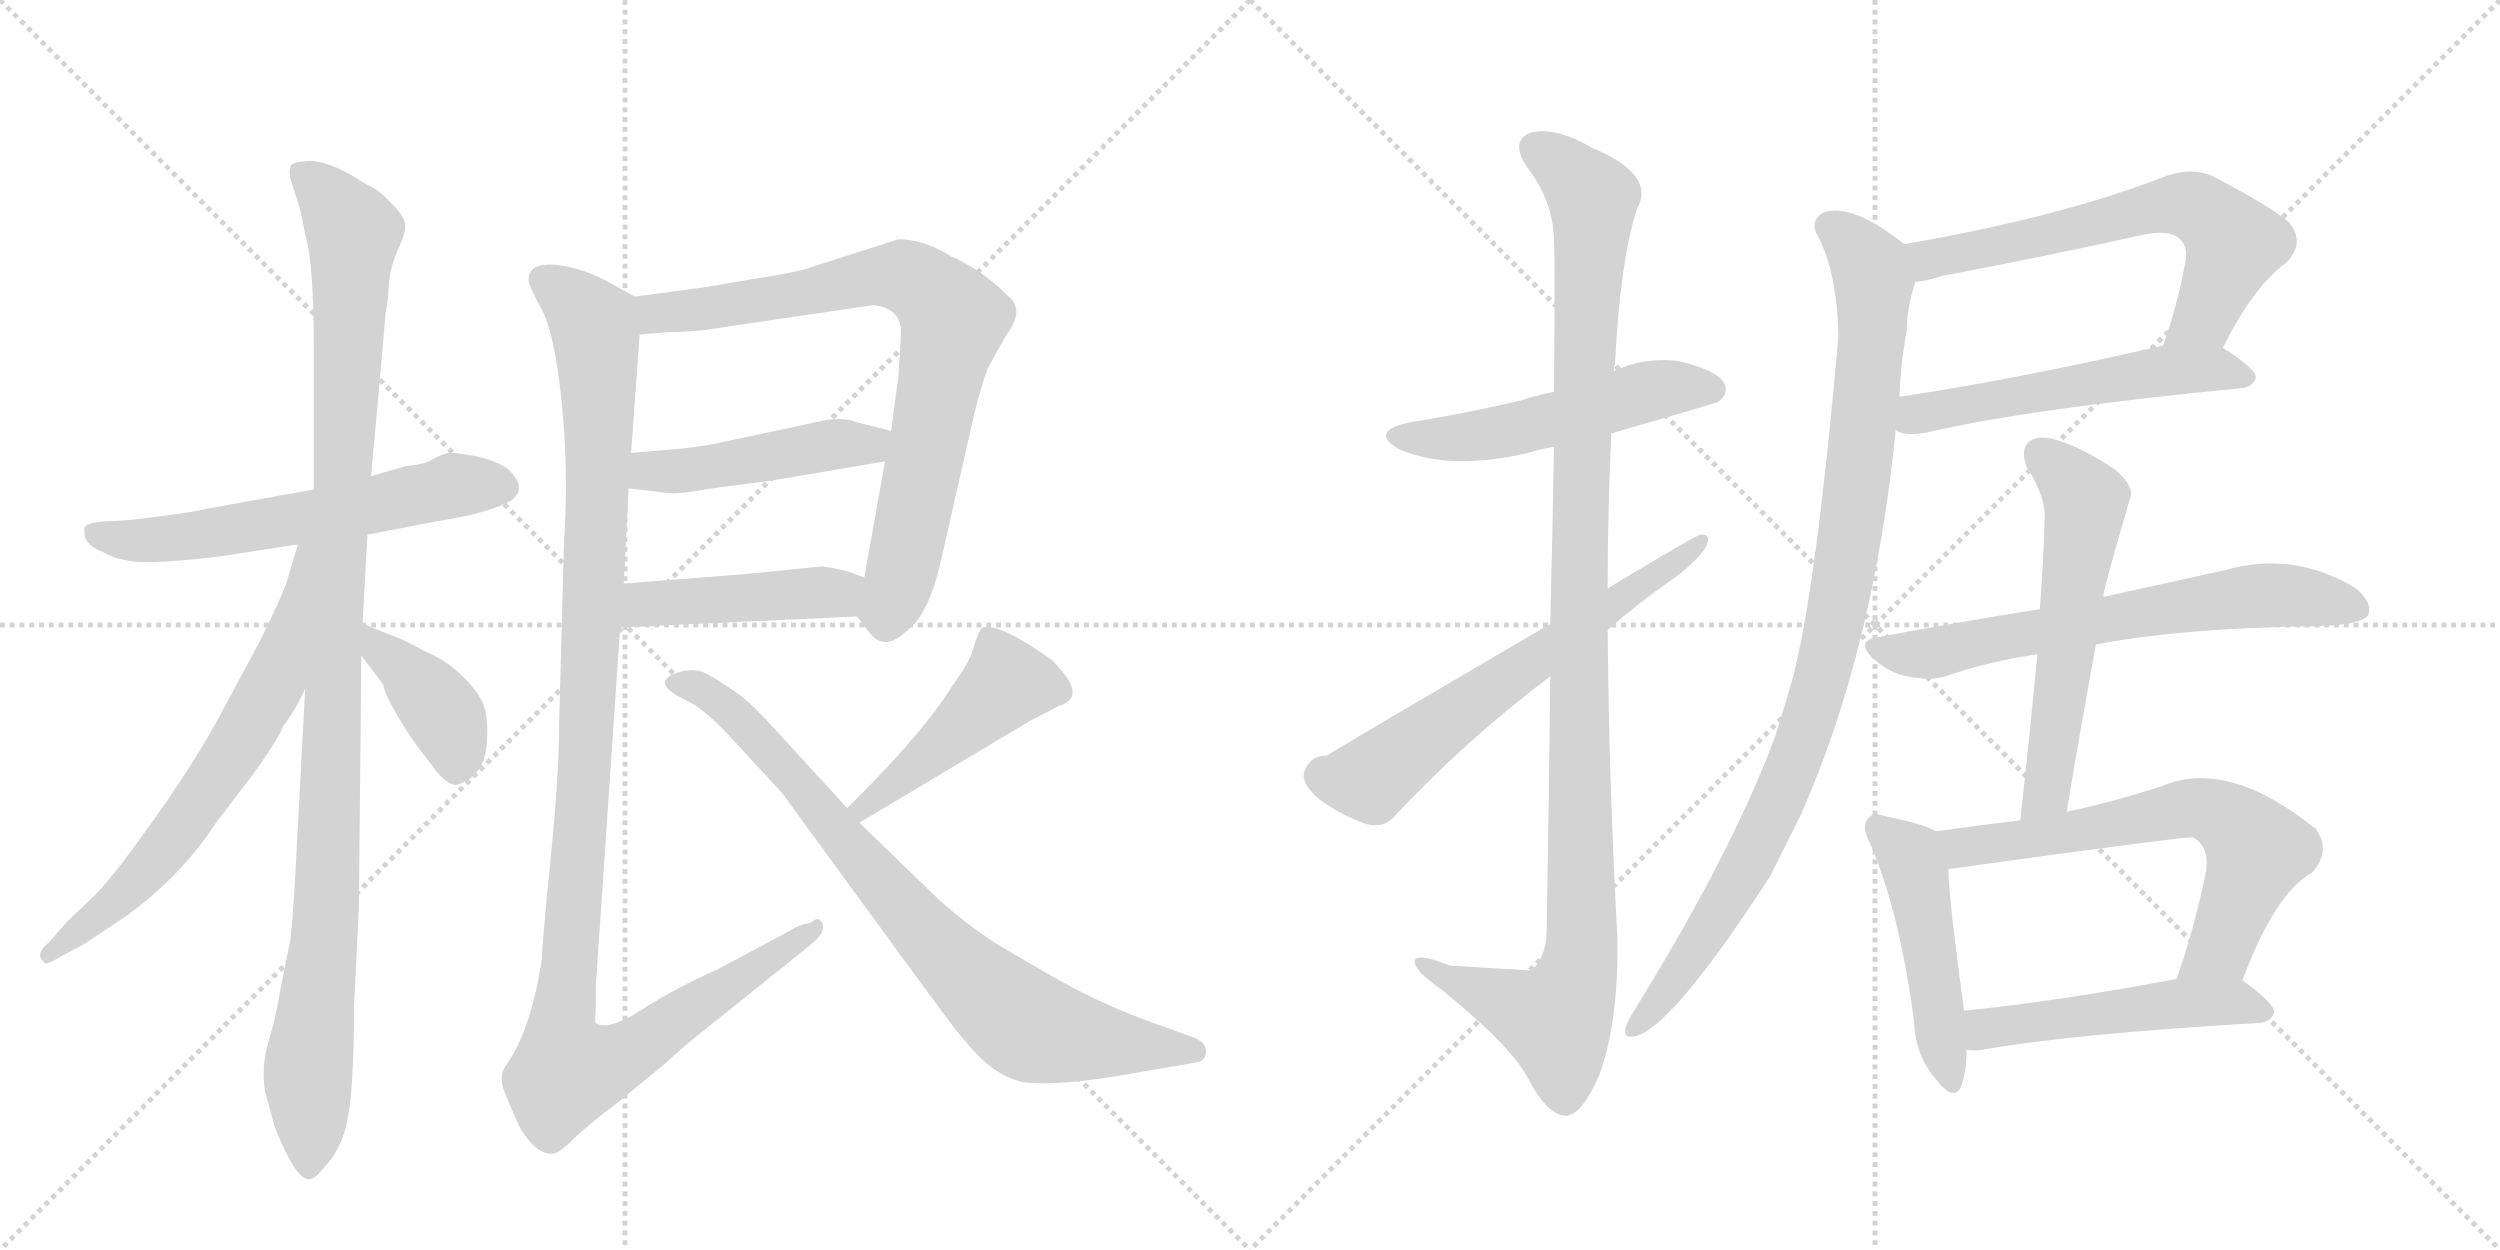 <svg version="1.1" viewBox="0 0 2048 1024" xmlns="http://www.w3.org/2000/svg">
  <g stroke="lightgray" stroke-dasharray="1,1" stroke-width="1" transform="scale(4, 4)">
    <line x1="0" y1="0" x2="256" y2="256"></line>
    <line x1="256" y1="0" x2="0" y2="256"></line>
    <line x1="128" y1="0" x2="128" y2="256"></line>
    <line x1="0" y1="128" x2="256" y2="128"></line>
    <line x1="256" y1="0" x2="512" y2="256"></line>
    <line x1="512" y1="0" x2="256" y2="256"></line>
    <line x1="384" y1="0" x2="384" y2="256"></line>
    <line x1="256" y1="128" x2="512" y2="128"></line>
  </g>
<g transform="scale(1, -1) translate(0, -850)">
   <style type="text/css">
    @keyframes keyframes0 {
      from {
       stroke: black;
       stroke-dashoffset: 596;
       stroke-width: 128;
       }
       66% {
       animation-timing-function: step-end;
       stroke: black;
       stroke-dashoffset: 0;
       stroke-width: 128;
       }
       to {
       stroke: black;
       stroke-width: 1024;
       }
       }
       #make-me-a-hanzi-animation-0 {
         animation: keyframes0 0.735s both;
         animation-delay: 0s;
         animation-timing-function: linear;
       }
    @keyframes keyframes1 {
      from {
       stroke: black;
       stroke-dashoffset: 1090;
       stroke-width: 128;
       }
       78% {
       animation-timing-function: step-end;
       stroke: black;
       stroke-dashoffset: 0;
       stroke-width: 128;
       }
       to {
       stroke: black;
       stroke-width: 1024;
       }
       }
       #make-me-a-hanzi-animation-1 {
         animation: keyframes1 1.137s both;
         animation-delay: 0.735s;
         animation-timing-function: linear;
       }
    @keyframes keyframes2 {
      from {
       stroke: black;
       stroke-dashoffset: 656;
       stroke-width: 128;
       }
       68% {
       animation-timing-function: step-end;
       stroke: black;
       stroke-dashoffset: 0;
       stroke-width: 128;
       }
       to {
       stroke: black;
       stroke-width: 1024;
       }
       }
       #make-me-a-hanzi-animation-2 {
         animation: keyframes2 0.784s both;
         animation-delay: 1.872s;
         animation-timing-function: linear;
       }
    @keyframes keyframes3 {
      from {
       stroke: black;
       stroke-dashoffset: 392;
       stroke-width: 128;
       }
       56% {
       animation-timing-function: step-end;
       stroke: black;
       stroke-dashoffset: 0;
       stroke-width: 128;
       }
       to {
       stroke: black;
       stroke-width: 1024;
       }
       }
       #make-me-a-hanzi-animation-3 {
         animation: keyframes3 0.569s both;
         animation-delay: 2.656s;
         animation-timing-function: linear;
       }
    @keyframes keyframes4 {
      from {
       stroke: black;
       stroke-dashoffset: 787;
       stroke-width: 128;
       }
       72% {
       animation-timing-function: step-end;
       stroke: black;
       stroke-dashoffset: 0;
       stroke-width: 128;
       }
       to {
       stroke: black;
       stroke-width: 1024;
       }
       }
       #make-me-a-hanzi-animation-4 {
         animation: keyframes4 0.89s both;
         animation-delay: 3.225s;
         animation-timing-function: linear;
       }
    @keyframes keyframes5 {
      from {
       stroke: black;
       stroke-dashoffset: 462;
       stroke-width: 128;
       }
       60% {
       animation-timing-function: step-end;
       stroke: black;
       stroke-dashoffset: 0;
       stroke-width: 128;
       }
       to {
       stroke: black;
       stroke-width: 1024;
       }
       }
       #make-me-a-hanzi-animation-5 {
         animation: keyframes5 0.626s both;
         animation-delay: 4.115s;
         animation-timing-function: linear;
       }
    @keyframes keyframes6 {
      from {
       stroke: black;
       stroke-dashoffset: 449;
       stroke-width: 128;
       }
       59% {
       animation-timing-function: step-end;
       stroke: black;
       stroke-dashoffset: 0;
       stroke-width: 128;
       }
       to {
       stroke: black;
       stroke-width: 1024;
       }
       }
       #make-me-a-hanzi-animation-6 {
         animation: keyframes6 0.615s both;
         animation-delay: 4.741s;
         animation-timing-function: linear;
       }
    @keyframes keyframes7 {
      from {
       stroke: black;
       stroke-dashoffset: 1161;
       stroke-width: 128;
       }
       79% {
       animation-timing-function: step-end;
       stroke: black;
       stroke-dashoffset: 0;
       stroke-width: 128;
       }
       to {
       stroke: black;
       stroke-width: 1024;
       }
       }
       #make-me-a-hanzi-animation-7 {
         animation: keyframes7 1.195s both;
         animation-delay: 5.357s;
         animation-timing-function: linear;
       }
    @keyframes keyframes8 {
      from {
       stroke: black;
       stroke-dashoffset: 455;
       stroke-width: 128;
       }
       60% {
       animation-timing-function: step-end;
       stroke: black;
       stroke-dashoffset: 0;
       stroke-width: 128;
       }
       to {
       stroke: black;
       stroke-width: 1024;
       }
       }
       #make-me-a-hanzi-animation-8 {
         animation: keyframes8 0.62s both;
         animation-delay: 6.552s;
         animation-timing-function: linear;
       }
    @keyframes keyframes9 {
      from {
       stroke: black;
       stroke-dashoffset: 800;
       stroke-width: 128;
       }
       72% {
       animation-timing-function: step-end;
       stroke: black;
       stroke-dashoffset: 0;
       stroke-width: 128;
       }
       to {
       stroke: black;
       stroke-width: 1024;
       }
       }
       #make-me-a-hanzi-animation-9 {
         animation: keyframes9 0.901s both;
         animation-delay: 7.172s;
         animation-timing-function: linear;
       }
    @keyframes keyframes10 {
      from {
       stroke: black;
       stroke-dashoffset: 516;
       stroke-width: 128;
       }
       63% {
       animation-timing-function: step-end;
       stroke: black;
       stroke-dashoffset: 0;
       stroke-width: 128;
       }
       to {
       stroke: black;
       stroke-width: 1024;
       }
       }
       #make-me-a-hanzi-animation-10 {
         animation: keyframes10 0.67s both;
         animation-delay: 8.073s;
         animation-timing-function: linear;
       }
    @keyframes keyframes11 {
      from {
       stroke: black;
       stroke-dashoffset: 1112;
       stroke-width: 128;
       }
       78% {
       animation-timing-function: step-end;
       stroke: black;
       stroke-dashoffset: 0;
       stroke-width: 128;
       }
       to {
       stroke: black;
       stroke-width: 1024;
       }
       }
       #make-me-a-hanzi-animation-11 {
         animation: keyframes11 1.155s both;
         animation-delay: 8.743s;
         animation-timing-function: linear;
       }
    @keyframes keyframes12 {
      from {
       stroke: black;
       stroke-dashoffset: 630;
       stroke-width: 128;
       }
       67% {
       animation-timing-function: step-end;
       stroke: black;
       stroke-dashoffset: 0;
       stroke-width: 128;
       }
       to {
       stroke: black;
       stroke-width: 1024;
       }
       }
       #make-me-a-hanzi-animation-12 {
         animation: keyframes12 0.763s both;
         animation-delay: 9.898s;
         animation-timing-function: linear;
       }
    @keyframes keyframes13 {
      from {
       stroke: black;
       stroke-dashoffset: 636;
       stroke-width: 128;
       }
       67% {
       animation-timing-function: step-end;
       stroke: black;
       stroke-dashoffset: 0;
       stroke-width: 128;
       }
       to {
       stroke: black;
       stroke-width: 1024;
       }
       }
       #make-me-a-hanzi-animation-13 {
         animation: keyframes13 0.768s both;
         animation-delay: 10.66s;
         animation-timing-function: linear;
       }
    @keyframes keyframes14 {
      from {
       stroke: black;
       stroke-dashoffset: 540;
       stroke-width: 128;
       }
       64% {
       animation-timing-function: step-end;
       stroke: black;
       stroke-dashoffset: 0;
       stroke-width: 128;
       }
       to {
       stroke: black;
       stroke-width: 1024;
       }
       }
       #make-me-a-hanzi-animation-14 {
         animation: keyframes14 0.689s both;
         animation-delay: 11.428s;
         animation-timing-function: linear;
       }
    @keyframes keyframes15 {
      from {
       stroke: black;
       stroke-dashoffset: 970;
       stroke-width: 128;
       }
       76% {
       animation-timing-function: step-end;
       stroke: black;
       stroke-dashoffset: 0;
       stroke-width: 128;
       }
       to {
       stroke: black;
       stroke-width: 1024;
       }
       }
       #make-me-a-hanzi-animation-15 {
         animation: keyframes15 1.039s both;
         animation-delay: 12.118s;
         animation-timing-function: linear;
       }
    @keyframes keyframes16 {
      from {
       stroke: black;
       stroke-dashoffset: 657;
       stroke-width: 128;
       }
       68% {
       animation-timing-function: step-end;
       stroke: black;
       stroke-dashoffset: 0;
       stroke-width: 128;
       }
       to {
       stroke: black;
       stroke-width: 1024;
       }
       }
       #make-me-a-hanzi-animation-16 {
         animation: keyframes16 0.785s both;
         animation-delay: 13.157s;
         animation-timing-function: linear;
       }
    @keyframes keyframes17 {
      from {
       stroke: black;
       stroke-dashoffset: 574;
       stroke-width: 128;
       }
       65% {
       animation-timing-function: step-end;
       stroke: black;
       stroke-dashoffset: 0;
       stroke-width: 128;
       }
       to {
       stroke: black;
       stroke-width: 1024;
       }
       }
       #make-me-a-hanzi-animation-17 {
         animation: keyframes17 0.717s both;
         animation-delay: 13.942s;
         animation-timing-function: linear;
       }
    @keyframes keyframes18 {
      from {
       stroke: black;
       stroke-dashoffset: 476;
       stroke-width: 128;
       }
       61% {
       animation-timing-function: step-end;
       stroke: black;
       stroke-dashoffset: 0;
       stroke-width: 128;
       }
       to {
       stroke: black;
       stroke-width: 1024;
       }
       }
       #make-me-a-hanzi-animation-18 {
         animation: keyframes18 0.637s both;
         animation-delay: 14.659s;
         animation-timing-function: linear;
       }
    @keyframes keyframes19 {
      from {
       stroke: black;
       stroke-dashoffset: 651;
       stroke-width: 128;
       }
       68% {
       animation-timing-function: step-end;
       stroke: black;
       stroke-dashoffset: 0;
       stroke-width: 128;
       }
       to {
       stroke: black;
       stroke-width: 1024;
       }
       }
       #make-me-a-hanzi-animation-19 {
         animation: keyframes19 0.78s both;
         animation-delay: 15.296s;
         animation-timing-function: linear;
       }
    @keyframes keyframes20 {
      from {
       stroke: black;
       stroke-dashoffset: 500;
       stroke-width: 128;
       }
       62% {
       animation-timing-function: step-end;
       stroke: black;
       stroke-dashoffset: 0;
       stroke-width: 128;
       }
       to {
       stroke: black;
       stroke-width: 1024;
       }
       }
       #make-me-a-hanzi-animation-20 {
         animation: keyframes20 0.657s both;
         animation-delay: 16.076s;
         animation-timing-function: linear;
       }
</style>
<path d="M 257 449 L 168 433 Q 161 431 131 427 Q 102 423 87 423 Q 73 422 70 419 Q 68 417 70 409 Q 73 402 84 398 Q 93 392 110 390 Q 128 388 179 394 L 244 404 L 301 412 L 358 423 Q 397 429 415 438 Q 433 447 419 463 Q 412 471 391 476 Q 370 480 367 479 L 361 477 Q 358 476 353 473 Q 349 470 332 468 L 304 460 L 257 449 Z" fill="lightgray"></path> 
<path d="M 316 595 L 318 606 Q 318 627 325 643 Q 332 658 332 665 Q 332 672 321 683 Q 311 694 304 697 L 295 702 Q 290 706 275 713 Q 261 719 250 718 Q 239 717 238 714 Q 236 707 240 697 L 246 678 L 250 658 Q 257 635 257 567 L 257 449 L 250 286 L 242 135 Q 240 99 238 81 L 230 41 Q 226 16 220 -3 Q 214 -23 217 -44 L 225 -73 Q 242 -116 253 -116 Q 258 -116 264 -108 Q 281 -91 285 -65 Q 290 -39 290 25 L 294 107 L 296 313 L 297 339 L 301 412 L 304 460 L 312 548 L 316 595 Z" fill="lightgray"></path> 
<path d="M 244 404 L 236 377 Q 232 363 213 325 L 177 258 Q 154 217 122 173 Q 90 128 76 115 L 55 95 L 40 78 Q 28 68 36 62 Q 36 58 51 67 L 68 76 L 104 100 Q 149 133 177 176 L 212 222 Q 229 247 232 255 Q 242 268 250 286 C 323 437 253 433 244 404 Z" fill="lightgray"></path> 
<path d="M 296 313 L 314 289 Q 314 284 326 263 Q 339 241 354 223 Q 365 207 374 207 Q 398 214 399 244 Q 400 262 396 273 Q 392 283 379 296 Q 366 309 349 316 Q 331 326 322 329 L 297 339 C 269 350 278 337 296 313 Z" fill="lightgray"></path> 
<path d="M 702 345 L 712 332 Q 718 324 726 324 Q 734 324 747 337 Q 761 350 770 387 L 797 506 Q 802 528 809 548 L 824 575 Q 841 597 824 609 Q 816 618 801 628 Q 787 637 779 640 Q 757 654 736 654 L 664 631 Q 654 627 614 621 Q 575 614 572 614 L 520 607 C 490 603 494 574 524 576 L 549 578 Q 571 578 593 582 L 715 600 Q 736 598 738 581 Q 738 570 736 542 L 730 497 L 725 472 L 708 377 C 703 347 702 345 702 345 Z" fill="lightgray"></path> 
<path d="M 515 450 L 548 446 Q 556 445 584 450 L 630 456 L 725 472 C 755 477 759 490 730 497 L 702 504 Q 693 508 677 506 L 588 487 Q 574 484 553 482 L 517 479 C 487 477 485 454 515 450 Z" fill="lightgray"></path> 
<path d="M 508 336 L 702 345 C 732 346 736 367 708 377 L 694 382 Q 677 386 673 386 L 614 380 L 511 372 C 481 370 478 335 508 336 Z" fill="lightgray"></path> 
<path d="M 433 621 Q 433 616 443 598 Q 454 579 460 522 Q 466 464 462 405 L 458 256 Q 458 215 451 146 Q 444 76 444 65 Q 435 6 415 -22 Q 409 -30 412 -41 Q 416 -52 426 -74 Q 440 -97 454 -95 Q 459 -94 472 -81 Q 485 -69 505 -54 L 544 -22 Q 561 -6 588 15 L 664 76 Q 679 88 672 96 Q 670 99 664 94 Q 656 93 648 88 L 588 56 Q 554 41 526 23 Q 498 5 488 12 Q 487 15 488 22 L 488 41 L 508 336 L 511 372 L 515 450 L 517 479 L 524 576 C 526 604 526 604 520 607 L 502 617 Q 480 630 456 633 Q 433 635 433 621 Z" fill="lightgray"></path> 
<path d="M 704 176 L 843 259 L 868 272 Q 892 279 862 309 Q 819 340 805 336 Q 802 334 798 321 Q 795 308 780 288 Q 756 249 694 188 C 673 167 678 161 704 176 Z" fill="lightgray"></path> 
<path d="M 694 188 L 628 260 Q 612 277 604 282 Q 590 292 579 298 Q 568 304 552 298 Q 536 291 555 280 L 570 272 Q 581 264 593 252 L 641 200 L 692 130 Q 776 15 784 5 L 796 -9 Q 819 -35 843 -37 Q 868 -39 912 -32 L 982 -20 Q 988 -18 988 -11 Q 988 -4 978 0 L 956 8 Q 924 19 901 30 Q 878 40 816 77 Q 787 96 765 117 L 704 176 L 694 188 Z" fill="lightgray"></path> 
<path d="M 1320 495 Q 1407 520 1408 521 Q 1417 528 1412 537 Q 1405 547 1376 554 Q 1348 558 1322 546 L 1273 529 Q 1258 526 1246 522 Q 1204 512 1155 504 Q 1121 497 1146 482 Q 1188 464 1252 479 Q 1261 482 1273 484 L 1320 495 Z" fill="lightgray"></path> 
<path d="M 1270 296 Q 1269 205 1267 86 Q 1266 64 1254 55 Q 1253 55 1188 59 Q 1157 71 1159 61 Q 1160 54 1180 40 Q 1237 -6 1251 -32 Q 1267 -63 1282 -64 Q 1295 -65 1310 -31 Q 1326 12 1325 82 Q 1318 209 1317 334 L 1317 368 Q 1317 432 1320 495 L 1322 546 Q 1322 549 1323 551 Q 1327 635 1341 679 Q 1357 707 1304 729 Q 1273 747 1253 741 Q 1237 734 1251 713 Q 1272 686 1273 654 Q 1274 639 1273 529 L 1273 484 Q 1272 423 1270 339 L 1270 296 Z" fill="lightgray"></path> 
<path d="M 1270 339 Q 1089 233 1087 231 Q 1072 231 1068 216 Q 1067 207 1081 195 Q 1099 182 1119 175 Q 1134 171 1143 182 Q 1200 243 1270 296 L 1317 334 Q 1342 356 1368 374 Q 1387 387 1397 401 Q 1403 413 1393 412 Q 1390 412 1317 368 L 1270 339 Z" fill="lightgray"></path> 
<path d="M 1821 565 Q 1845 614 1873 635 Q 1889 651 1875 668 Q 1860 681 1812 706 Q 1796 713 1775 706 Q 1688 672 1560 650 C 1530 645 1539 614 1569 619 Q 1579 620 1591 624 Q 1676 640 1757 658 Q 1778 662 1786 654 Q 1793 647 1790 634 Q 1783 597 1772 567 C 1762 539 1807 538 1821 565 Z" fill="lightgray"></path> 
<path d="M 1553 498 Q 1559 492 1580 496 Q 1661 515 1836 532 Q 1846 533 1848 541 Q 1848 548 1821 565 C 1806 575 1801 574 1772 567 Q 1651 539 1556 525 C 1526 521 1525 509 1553 498 Z" fill="lightgray"></path> 
<path d="M 1560 650 Q 1517 684 1494 676 Q 1482 669 1489 657 Q 1505 627 1506 574 Q 1488 370 1469 296 Q 1462 271 1454 246 Q 1418 150 1338 21 Q 1334 15 1332 9 Q 1329 -1 1339 1 Q 1369 7 1450 132 L 1475 182 Q 1535 317 1553 498 L 1556 525 Q 1557 553 1562 579 Q 1562 597 1569 619 C 1574 640 1574 640 1560 650 Z" fill="lightgray"></path> 
<path d="M 1717 322 Q 1783 335 1890 337 Q 1933 337 1940 346 Q 1944 356 1930 368 Q 1879 399 1823 383 L 1723 361 L 1671 351 Q 1608 341 1538 328 Q 1520 325 1534 311 Q 1547 299 1562 296 Q 1581 292 1594 296 Q 1628 308 1669 314 L 1717 322 Z" fill="lightgray"></path> 
<path d="M 1693 185 Q 1705 257 1717 322 L 1723 361 Q 1723 367 1745 442 Q 1749 451 1733 465 Q 1705 484 1683 490 Q 1670 494 1662 488 Q 1655 482 1660 468 Q 1676 443 1675 425 Q 1674 389 1671 351 L 1669 314 Q 1663 250 1655 178 C 1652 148 1688 155 1693 185 Z" fill="lightgray"></path> 
<path d="M 1586 169 Q 1576 175 1546 181 Q 1534 185 1531 180 Q 1524 174 1532 159 Q 1556 104 1568 13 Q 1569 -14 1585 -33 Q 1601 -54 1607 -39 Q 1611 -27 1611 -10 L 1609 22 Q 1597 109 1596 138 C 1595 165 1595 165 1586 169 Z" fill="lightgray"></path> 
<path d="M 1837 47 Q 1864 119 1894 135 Q 1910 153 1897 171 Q 1825 229 1771 206 Q 1731 193 1693 185 L 1655 178 Q 1621 174 1586 169 C 1556 165 1566 134 1596 138 Q 1791 165 1796 164 Q 1797 164 1801 161 Q 1810 152 1807 135 Q 1797 87 1783 48 C 1773 20 1826 19 1837 47 Z" fill="lightgray"></path> 
<path d="M 1611 -10 Q 1617 -11 1624 -10 Q 1696 3 1851 12 Q 1861 13 1863 21 Q 1863 28 1837 47 C 1825 56 1812 53 1783 48 Q 1687 30 1609 22 C 1579 19 1581 -8 1611 -10 Z" fill="lightgray"></path> 
      <clipPath id="make-me-a-hanzi-clip-0">
      <path d="M 257 449 L 168 433 Q 161 431 131 427 Q 102 423 87 423 Q 73 422 70 419 Q 68 417 70 409 Q 73 402 84 398 Q 93 392 110 390 Q 128 388 179 394 L 244 404 L 301 412 L 358 423 Q 397 429 415 438 Q 433 447 419 463 Q 412 471 391 476 Q 370 480 367 479 L 361 477 Q 358 476 353 473 Q 349 470 332 468 L 304 460 L 257 449 Z" fill="lightgray"></path>
      </clipPath>
      <path clip-path="url(#make-me-a-hanzi-clip-0)" d="M 76 414 L 106 407 L 150 409 L 369 452 L 411 451 " fill="none" id="make-me-a-hanzi-animation-0" stroke-dasharray="468 936" stroke-linecap="round"></path>

      <clipPath id="make-me-a-hanzi-clip-1">
      <path d="M 316 595 L 318 606 Q 318 627 325 643 Q 332 658 332 665 Q 332 672 321 683 Q 311 694 304 697 L 295 702 Q 290 706 275 713 Q 261 719 250 718 Q 239 717 238 714 Q 236 707 240 697 L 246 678 L 250 658 Q 257 635 257 567 L 257 449 L 250 286 L 242 135 Q 240 99 238 81 L 230 41 Q 226 16 220 -3 Q 214 -23 217 -44 L 225 -73 Q 242 -116 253 -116 Q 258 -116 264 -108 Q 281 -91 285 -65 Q 290 -39 290 25 L 294 107 L 296 313 L 297 339 L 301 412 L 304 460 L 312 548 L 316 595 Z" fill="lightgray"></path>
      </clipPath>
      <path clip-path="url(#make-me-a-hanzi-clip-1)" d="M 246 710 L 290 660 L 269 131 L 252 -26 L 254 -106 " fill="none" id="make-me-a-hanzi-animation-1" stroke-dasharray="962 1924" stroke-linecap="round"></path>

      <clipPath id="make-me-a-hanzi-clip-2">
      <path d="M 244 404 L 236 377 Q 232 363 213 325 L 177 258 Q 154 217 122 173 Q 90 128 76 115 L 55 95 L 40 78 Q 28 68 36 62 Q 36 58 51 67 L 68 76 L 104 100 Q 149 133 177 176 L 212 222 Q 229 247 232 255 Q 242 268 250 286 C 323 437 253 433 244 404 Z" fill="lightgray"></path>
      </clipPath>
      <path clip-path="url(#make-me-a-hanzi-clip-2)" d="M 250 398 L 224 291 L 195 240 L 130 149 L 42 69 " fill="none" id="make-me-a-hanzi-animation-2" stroke-dasharray="528 1056" stroke-linecap="round"></path>

      <clipPath id="make-me-a-hanzi-clip-3">
      <path d="M 296 313 L 314 289 Q 314 284 326 263 Q 339 241 354 223 Q 365 207 374 207 Q 398 214 399 244 Q 400 262 396 273 Q 392 283 379 296 Q 366 309 349 316 Q 331 326 322 329 L 297 339 C 269 350 278 337 296 313 Z" fill="lightgray"></path>
      </clipPath>
      <path clip-path="url(#make-me-a-hanzi-clip-3)" d="M 302 332 L 361 269 L 374 240 L 375 222 " fill="none" id="make-me-a-hanzi-animation-3" stroke-dasharray="264 528" stroke-linecap="round"></path>

      <clipPath id="make-me-a-hanzi-clip-4">
      <path d="M 702 345 L 712 332 Q 718 324 726 324 Q 734 324 747 337 Q 761 350 770 387 L 797 506 Q 802 528 809 548 L 824 575 Q 841 597 824 609 Q 816 618 801 628 Q 787 637 779 640 Q 757 654 736 654 L 664 631 Q 654 627 614 621 Q 575 614 572 614 L 520 607 C 490 603 494 574 524 576 L 549 578 Q 571 578 593 582 L 715 600 Q 736 598 738 581 Q 738 570 736 542 L 730 497 L 725 472 L 708 377 C 703 347 702 345 702 345 Z" fill="lightgray"></path>
      </clipPath>
      <path clip-path="url(#make-me-a-hanzi-clip-4)" d="M 528 600 L 538 593 L 583 597 L 740 624 L 757 616 L 782 588 L 737 373 L 727 351 L 713 348 " fill="none" id="make-me-a-hanzi-animation-4" stroke-dasharray="659 1318" stroke-linecap="round"></path>

      <clipPath id="make-me-a-hanzi-clip-5">
      <path d="M 515 450 L 548 446 Q 556 445 584 450 L 630 456 L 725 472 C 755 477 759 490 730 497 L 702 504 Q 693 508 677 506 L 588 487 Q 574 484 553 482 L 517 479 C 487 477 485 454 515 450 Z" fill="lightgray"></path>
      </clipPath>
      <path clip-path="url(#make-me-a-hanzi-clip-5)" d="M 521 457 L 533 464 L 692 487 L 712 485 L 721 492 " fill="none" id="make-me-a-hanzi-animation-5" stroke-dasharray="334 668" stroke-linecap="round"></path>

      <clipPath id="make-me-a-hanzi-clip-6">
      <path d="M 508 336 L 702 345 C 732 346 736 367 708 377 L 694 382 Q 677 386 673 386 L 614 380 L 511 372 C 481 370 478 335 508 336 Z" fill="lightgray"></path>
      </clipPath>
      <path clip-path="url(#make-me-a-hanzi-clip-6)" d="M 515 341 L 528 355 L 687 364 L 699 373 " fill="none" id="make-me-a-hanzi-animation-6" stroke-dasharray="321 642" stroke-linecap="round"></path>

      <clipPath id="make-me-a-hanzi-clip-7">
      <path d="M 433 621 Q 433 616 443 598 Q 454 579 460 522 Q 466 464 462 405 L 458 256 Q 458 215 451 146 Q 444 76 444 65 Q 435 6 415 -22 Q 409 -30 412 -41 Q 416 -52 426 -74 Q 440 -97 454 -95 Q 459 -94 472 -81 Q 485 -69 505 -54 L 544 -22 Q 561 -6 588 15 L 664 76 Q 679 88 672 96 Q 670 99 664 94 Q 656 93 648 88 L 588 56 Q 554 41 526 23 Q 498 5 488 12 Q 487 15 488 22 L 488 41 L 508 336 L 511 372 L 515 450 L 517 479 L 524 576 C 526 604 526 604 520 607 L 502 617 Q 480 630 456 633 Q 433 635 433 621 Z" fill="lightgray"></path>
      </clipPath>
      <path clip-path="url(#make-me-a-hanzi-clip-7)" d="M 446 620 L 486 584 L 490 544 L 480 236 L 460 14 L 464 -27 L 488 -24 L 524 -7 L 669 91 " fill="none" id="make-me-a-hanzi-animation-7" stroke-dasharray="1033 2066" stroke-linecap="round"></path>

      <clipPath id="make-me-a-hanzi-clip-8">
      <path d="M 704 176 L 843 259 L 868 272 Q 892 279 862 309 Q 819 340 805 336 Q 802 334 798 321 Q 795 308 780 288 Q 756 249 694 188 C 673 167 678 161 704 176 Z" fill="lightgray"></path>
      </clipPath>
      <path clip-path="url(#make-me-a-hanzi-clip-8)" d="M 867 284 L 823 289 L 706 188 " fill="none" id="make-me-a-hanzi-animation-8" stroke-dasharray="327 654" stroke-linecap="round"></path>

      <clipPath id="make-me-a-hanzi-clip-9">
      <path d="M 694 188 L 628 260 Q 612 277 604 282 Q 590 292 579 298 Q 568 304 552 298 Q 536 291 555 280 L 570 272 Q 581 264 593 252 L 641 200 L 692 130 Q 776 15 784 5 L 796 -9 Q 819 -35 843 -37 Q 868 -39 912 -32 L 982 -20 Q 988 -18 988 -11 Q 988 -4 978 0 L 956 8 Q 924 19 901 30 Q 878 40 816 77 Q 787 96 765 117 L 704 176 L 694 188 Z" fill="lightgray"></path>
      </clipPath>
      <path clip-path="url(#make-me-a-hanzi-clip-9)" d="M 554 289 L 578 284 L 613 255 L 764 79 L 840 11 L 899 -4 L 978 -10 " fill="none" id="make-me-a-hanzi-animation-9" stroke-dasharray="672 1344" stroke-linecap="round"></path>

      <clipPath id="make-me-a-hanzi-clip-10">
      <path d="M 1320 495 Q 1407 520 1408 521 Q 1417 528 1412 537 Q 1405 547 1376 554 Q 1348 558 1322 546 L 1273 529 Q 1258 526 1246 522 Q 1204 512 1155 504 Q 1121 497 1146 482 Q 1188 464 1252 479 Q 1261 482 1273 484 L 1320 495 Z" fill="lightgray"></path>
      </clipPath>
      <path clip-path="url(#make-me-a-hanzi-clip-10)" d="M 1148 494 L 1223 494 L 1357 531 L 1403 530 " fill="none" id="make-me-a-hanzi-animation-10" stroke-dasharray="388 776" stroke-linecap="round"></path>

      <clipPath id="make-me-a-hanzi-clip-11">
      <path d="M 1270 296 Q 1269 205 1267 86 Q 1266 64 1254 55 Q 1253 55 1188 59 Q 1157 71 1159 61 Q 1160 54 1180 40 Q 1237 -6 1251 -32 Q 1267 -63 1282 -64 Q 1295 -65 1310 -31 Q 1326 12 1325 82 Q 1318 209 1317 334 L 1317 368 Q 1317 432 1320 495 L 1322 546 Q 1322 549 1323 551 Q 1327 635 1341 679 Q 1357 707 1304 729 Q 1273 747 1253 741 Q 1237 734 1251 713 Q 1272 686 1273 654 Q 1274 639 1273 529 L 1273 484 Q 1272 423 1270 339 L 1270 296 Z" fill="lightgray"></path>
      </clipPath>
      <path clip-path="url(#make-me-a-hanzi-clip-11)" d="M 1260 726 L 1285 710 L 1305 684 L 1293 347 L 1296 73 L 1290 43 L 1275 14 L 1165 59 " fill="none" id="make-me-a-hanzi-animation-11" stroke-dasharray="984 1968" stroke-linecap="round"></path>

      <clipPath id="make-me-a-hanzi-clip-12">
      <path d="M 1270 339 Q 1089 233 1087 231 Q 1072 231 1068 216 Q 1067 207 1081 195 Q 1099 182 1119 175 Q 1134 171 1143 182 Q 1200 243 1270 296 L 1317 334 Q 1342 356 1368 374 Q 1387 387 1397 401 Q 1403 413 1393 412 Q 1390 412 1317 368 L 1270 339 Z" fill="lightgray"></path>
      </clipPath>
      <path clip-path="url(#make-me-a-hanzi-clip-12)" d="M 1083 215 L 1123 211 L 1221 287 L 1394 406 " fill="none" id="make-me-a-hanzi-animation-12" stroke-dasharray="502 1004" stroke-linecap="round"></path>

      <clipPath id="make-me-a-hanzi-clip-13">
      <path d="M 1821 565 Q 1845 614 1873 635 Q 1889 651 1875 668 Q 1860 681 1812 706 Q 1796 713 1775 706 Q 1688 672 1560 650 C 1530 645 1539 614 1569 619 Q 1579 620 1591 624 Q 1676 640 1757 658 Q 1778 662 1786 654 Q 1793 647 1790 634 Q 1783 597 1772 567 C 1762 539 1807 538 1821 565 Z" fill="lightgray"></path>
      </clipPath>
      <path clip-path="url(#make-me-a-hanzi-clip-13)" d="M 1570 647 L 1581 637 L 1777 682 L 1799 680 L 1831 650 L 1804 589 L 1778 572 " fill="none" id="make-me-a-hanzi-animation-13" stroke-dasharray="508 1016" stroke-linecap="round"></path>

      <clipPath id="make-me-a-hanzi-clip-14">
      <path d="M 1553 498 Q 1559 492 1580 496 Q 1661 515 1836 532 Q 1846 533 1848 541 Q 1848 548 1821 565 C 1806 575 1801 574 1772 567 Q 1651 539 1556 525 C 1526 521 1525 509 1553 498 Z" fill="lightgray"></path>
      </clipPath>
      <path clip-path="url(#make-me-a-hanzi-clip-14)" d="M 1561 504 L 1608 519 L 1777 547 L 1814 548 L 1839 540 " fill="none" id="make-me-a-hanzi-animation-14" stroke-dasharray="412 824" stroke-linecap="round"></path>

      <clipPath id="make-me-a-hanzi-clip-15">
      <path d="M 1560 650 Q 1517 684 1494 676 Q 1482 669 1489 657 Q 1505 627 1506 574 Q 1488 370 1469 296 Q 1462 271 1454 246 Q 1418 150 1338 21 Q 1334 15 1332 9 Q 1329 -1 1339 1 Q 1369 7 1450 132 L 1475 182 Q 1535 317 1553 498 L 1556 525 Q 1557 553 1562 579 Q 1562 597 1569 619 C 1574 640 1574 640 1560 650 Z" fill="lightgray"></path>
      </clipPath>
      <path clip-path="url(#make-me-a-hanzi-clip-15)" d="M 1499 665 L 1523 644 L 1535 618 L 1526 492 L 1499 319 L 1474 236 L 1427 131 L 1381 59 L 1340 9 " fill="none" id="make-me-a-hanzi-animation-15" stroke-dasharray="842 1684" stroke-linecap="round"></path>

      <clipPath id="make-me-a-hanzi-clip-16">
      <path d="M 1717 322 Q 1783 335 1890 337 Q 1933 337 1940 346 Q 1944 356 1930 368 Q 1879 399 1823 383 L 1723 361 L 1671 351 Q 1608 341 1538 328 Q 1520 325 1534 311 Q 1547 299 1562 296 Q 1581 292 1594 296 Q 1628 308 1669 314 L 1717 322 Z" fill="lightgray"></path>
      </clipPath>
      <path clip-path="url(#make-me-a-hanzi-clip-16)" d="M 1536 319 L 1585 315 L 1836 361 L 1887 361 L 1932 351 " fill="none" id="make-me-a-hanzi-animation-16" stroke-dasharray="529 1058" stroke-linecap="round"></path>

      <clipPath id="make-me-a-hanzi-clip-17">
      <path d="M 1693 185 Q 1705 257 1717 322 L 1723 361 Q 1723 367 1745 442 Q 1749 451 1733 465 Q 1705 484 1683 490 Q 1670 494 1662 488 Q 1655 482 1660 468 Q 1676 443 1675 425 Q 1674 389 1671 351 L 1669 314 Q 1663 250 1655 178 C 1652 148 1688 155 1693 185 Z" fill="lightgray"></path>
      </clipPath>
      <path clip-path="url(#make-me-a-hanzi-clip-17)" d="M 1671 479 L 1709 439 L 1679 212 L 1672 195 L 1660 185 " fill="none" id="make-me-a-hanzi-animation-17" stroke-dasharray="446 892" stroke-linecap="round"></path>

      <clipPath id="make-me-a-hanzi-clip-18">
      <path d="M 1586 169 Q 1576 175 1546 181 Q 1534 185 1531 180 Q 1524 174 1532 159 Q 1556 104 1568 13 Q 1569 -14 1585 -33 Q 1601 -54 1607 -39 Q 1611 -27 1611 -10 L 1609 22 Q 1597 109 1596 138 C 1595 165 1595 165 1586 169 Z" fill="lightgray"></path>
      </clipPath>
      <path clip-path="url(#make-me-a-hanzi-clip-18)" d="M 1539 172 L 1564 150 L 1570 133 L 1597 -33 " fill="none" id="make-me-a-hanzi-animation-18" stroke-dasharray="348 696" stroke-linecap="round"></path>

      <clipPath id="make-me-a-hanzi-clip-19">
      <path d="M 1837 47 Q 1864 119 1894 135 Q 1910 153 1897 171 Q 1825 229 1771 206 Q 1731 193 1693 185 L 1655 178 Q 1621 174 1586 169 C 1556 165 1566 134 1596 138 Q 1791 165 1796 164 Q 1797 164 1801 161 Q 1810 152 1807 135 Q 1797 87 1783 48 C 1773 20 1826 19 1837 47 Z" fill="lightgray"></path>
      </clipPath>
      <path clip-path="url(#make-me-a-hanzi-clip-19)" d="M 1594 166 L 1611 154 L 1784 187 L 1822 181 L 1849 154 L 1817 72 L 1790 53 " fill="none" id="make-me-a-hanzi-animation-19" stroke-dasharray="523 1046" stroke-linecap="round"></path>

      <clipPath id="make-me-a-hanzi-clip-20">
      <path d="M 1611 -10 Q 1617 -11 1624 -10 Q 1696 3 1851 12 Q 1861 13 1863 21 Q 1863 28 1837 47 C 1825 56 1812 53 1783 48 Q 1687 30 1609 22 C 1579 19 1581 -8 1611 -10 Z" fill="lightgray"></path>
      </clipPath>
      <path clip-path="url(#make-me-a-hanzi-clip-20)" d="M 1618 -4 L 1632 9 L 1778 28 L 1830 30 L 1854 20 " fill="none" id="make-me-a-hanzi-animation-20" stroke-dasharray="372 744" stroke-linecap="round"></path>

</g>
</svg>
